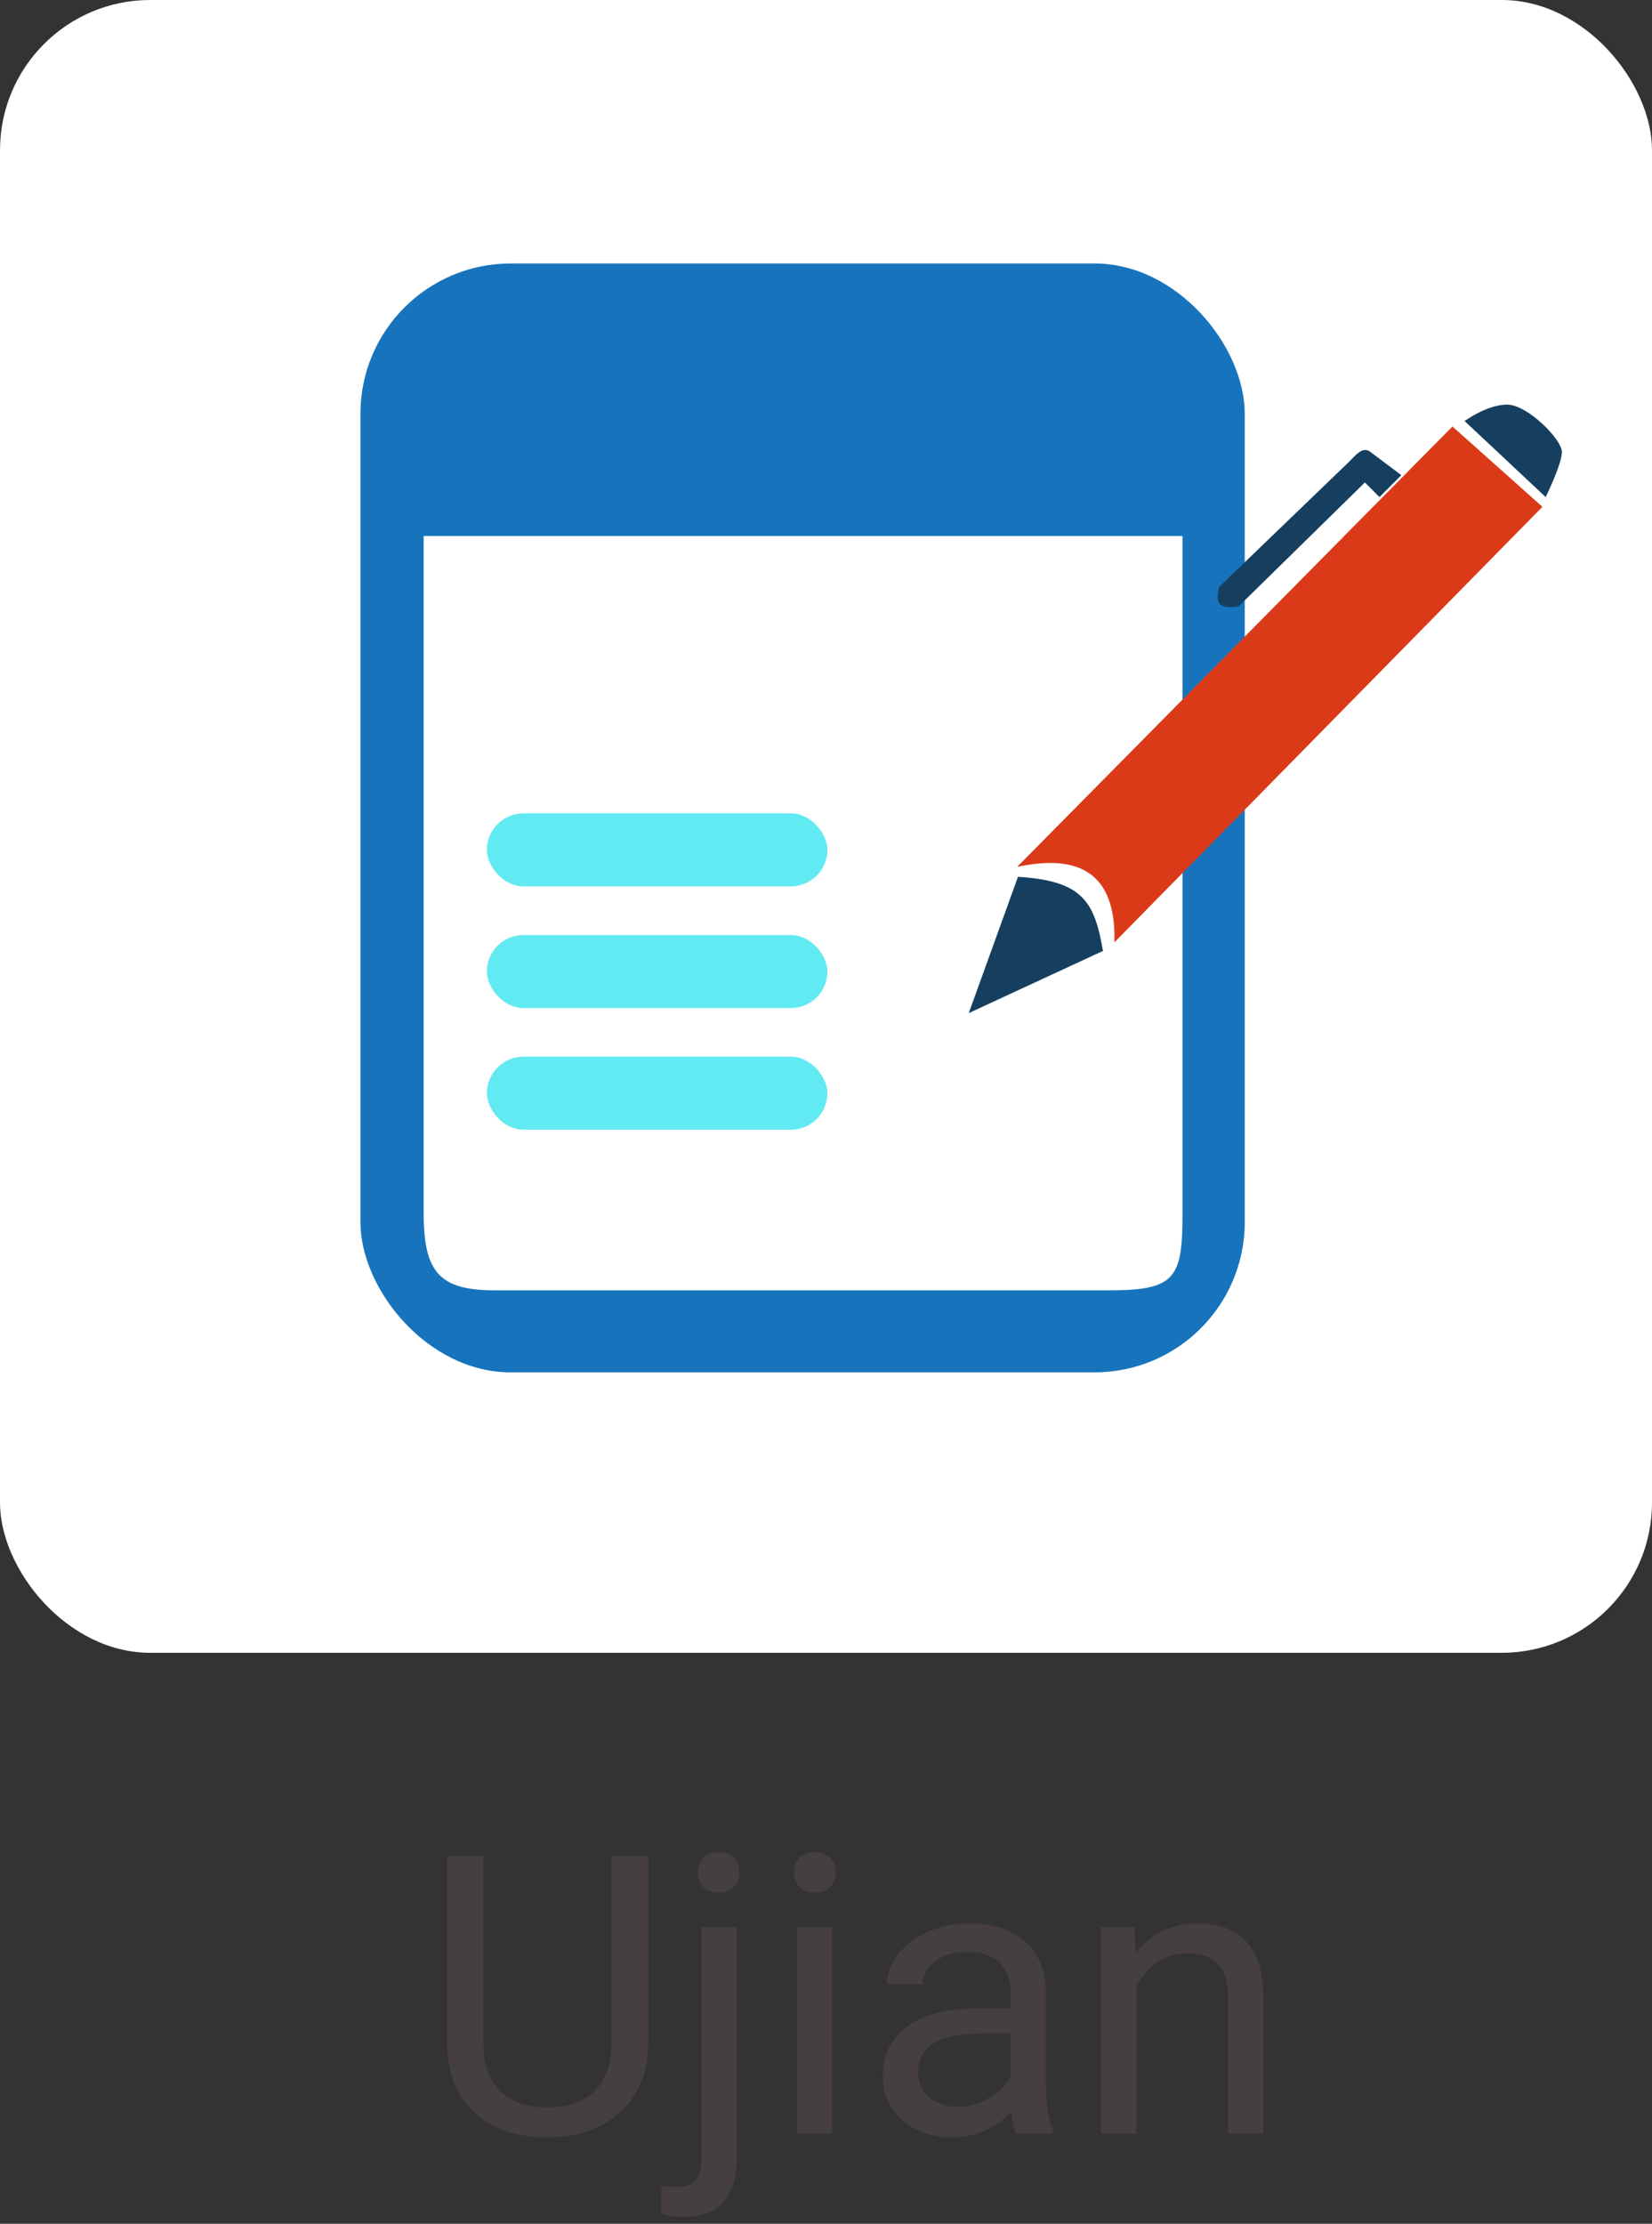 <svg width="55" height="74" viewBox="0 0 55 74" fill="none" xmlns="http://www.w3.org/2000/svg">
<rect x="0" y="0" width="55" height="74" fill="#333333" stroke="none"/>
<rect width="55" height="55" rx="5" fill="white"/>
<path d="M21.579 61.758V68.042C21.575 68.914 21.3 69.627 20.754 70.181C20.212 70.736 19.476 71.046 18.545 71.114L18.221 71.127C17.21 71.127 16.404 70.854 15.803 70.308C15.202 69.762 14.897 69.011 14.889 68.055V61.758H16.095V68.017C16.095 68.685 16.279 69.206 16.647 69.578C17.015 69.946 17.54 70.13 18.221 70.13C18.911 70.13 19.438 69.946 19.802 69.578C20.17 69.21 20.354 68.692 20.354 68.023V61.758H21.579ZM24.531 64.132V71.793C24.531 73.114 23.932 73.774 22.734 73.774C22.476 73.774 22.237 73.736 22.017 73.66V72.72C22.152 72.754 22.33 72.771 22.55 72.771C22.813 72.771 23.012 72.699 23.147 72.555C23.287 72.415 23.356 72.17 23.356 71.819V64.132H24.531ZM23.236 62.31C23.236 62.124 23.293 61.965 23.407 61.834C23.526 61.699 23.697 61.631 23.921 61.631C24.15 61.631 24.323 61.697 24.442 61.828C24.56 61.959 24.62 62.12 24.62 62.31C24.62 62.501 24.56 62.659 24.442 62.786C24.323 62.913 24.15 62.977 23.921 62.977C23.693 62.977 23.521 62.913 23.407 62.786C23.293 62.659 23.236 62.501 23.236 62.31ZM27.705 71H26.53V64.132H27.705V71ZM26.435 62.31C26.435 62.12 26.492 61.959 26.606 61.828C26.725 61.697 26.898 61.631 27.127 61.631C27.355 61.631 27.529 61.697 27.648 61.828C27.766 61.959 27.825 62.12 27.825 62.31C27.825 62.501 27.766 62.659 27.648 62.786C27.529 62.913 27.355 62.977 27.127 62.977C26.898 62.977 26.725 62.913 26.606 62.786C26.492 62.659 26.435 62.501 26.435 62.31ZM33.83 71C33.762 70.865 33.707 70.623 33.665 70.276C33.119 70.843 32.467 71.127 31.71 71.127C31.033 71.127 30.476 70.936 30.041 70.556C29.609 70.171 29.393 69.684 29.393 69.096C29.393 68.38 29.664 67.826 30.206 67.433C30.752 67.035 31.517 66.836 32.503 66.836H33.646V66.296C33.646 65.886 33.523 65.56 33.278 65.319C33.032 65.073 32.671 64.951 32.192 64.951C31.773 64.951 31.422 65.056 31.139 65.268C30.855 65.48 30.713 65.736 30.713 66.036H29.533C29.533 65.693 29.653 65.363 29.895 65.046C30.14 64.724 30.47 64.47 30.885 64.284C31.304 64.098 31.763 64.005 32.262 64.005C33.053 64.005 33.673 64.204 34.122 64.602C34.571 64.995 34.803 65.539 34.82 66.233V69.394C34.82 70.025 34.901 70.526 35.062 70.898V71H33.83ZM31.881 70.105C32.249 70.105 32.599 70.01 32.929 69.819C33.259 69.629 33.498 69.381 33.646 69.077V67.668H32.726C31.287 67.668 30.567 68.088 30.567 68.931C30.567 69.299 30.69 69.587 30.936 69.794C31.181 70.001 31.496 70.105 31.881 70.105ZM37.772 64.132L37.81 64.995C38.335 64.335 39.02 64.005 39.867 64.005C41.318 64.005 42.05 64.824 42.063 66.461V71H40.889V66.455C40.884 65.96 40.77 65.594 40.546 65.357C40.326 65.12 39.981 65.001 39.511 65.001C39.13 65.001 38.796 65.103 38.508 65.306C38.221 65.509 37.996 65.776 37.835 66.106V71H36.661V64.132H37.772Z" fill="#453F3F"/>
<rect x="12" y="8.768" width="29.441" height="36.9" rx="5" fill="#1774BC"/>
<path d="M39.369 17.836H14.105L14.105 40.401C14.11 42.368 14.662 42.934 16.466 42.938H36.94C39.128 42.938 39.369 42.533 39.369 40.401V17.836Z" fill="white"/>
<rect x="16.21" y="27.067" width="11.336" height="2.429" rx="1.215" fill="#62EAF2"/>
<rect x="16.21" y="31.116" width="11.336" height="2.429" rx="1.215" fill="#62EAF2"/>
<rect x="16.21" y="35.164" width="11.336" height="2.429" rx="1.215" fill="#62EAF2"/>
<path d="M36.721 31.644C36.442 30.051 36.089 29.308 33.891 29.178L32.253 33.713L36.721 31.644Z" fill="#163F5F"/>
<path d="M37.101 31.359C37.159 29.333 36.215 28.338 33.862 28.849L48.356 14.193L51.352 16.865L37.101 31.359Z" fill="#DB3A19"/>
<path d="M51.46 16.541L48.761 14.011C48.761 14.011 49.504 13.464 50.178 13.464C50.853 13.464 52 14.626 52 15.037C52 15.447 51.46 16.541 51.46 16.541Z" fill="#163F5F"/>
<path d="M45.441 16.055L45.927 16.541L46.656 15.812L45.684 15.084C45.445 14.869 45.278 14.978 44.955 15.327L40.583 19.537C40.453 20.135 40.614 20.258 41.231 20.185L45.441 16.055Z" fill="#163F5F"/>
</svg>
